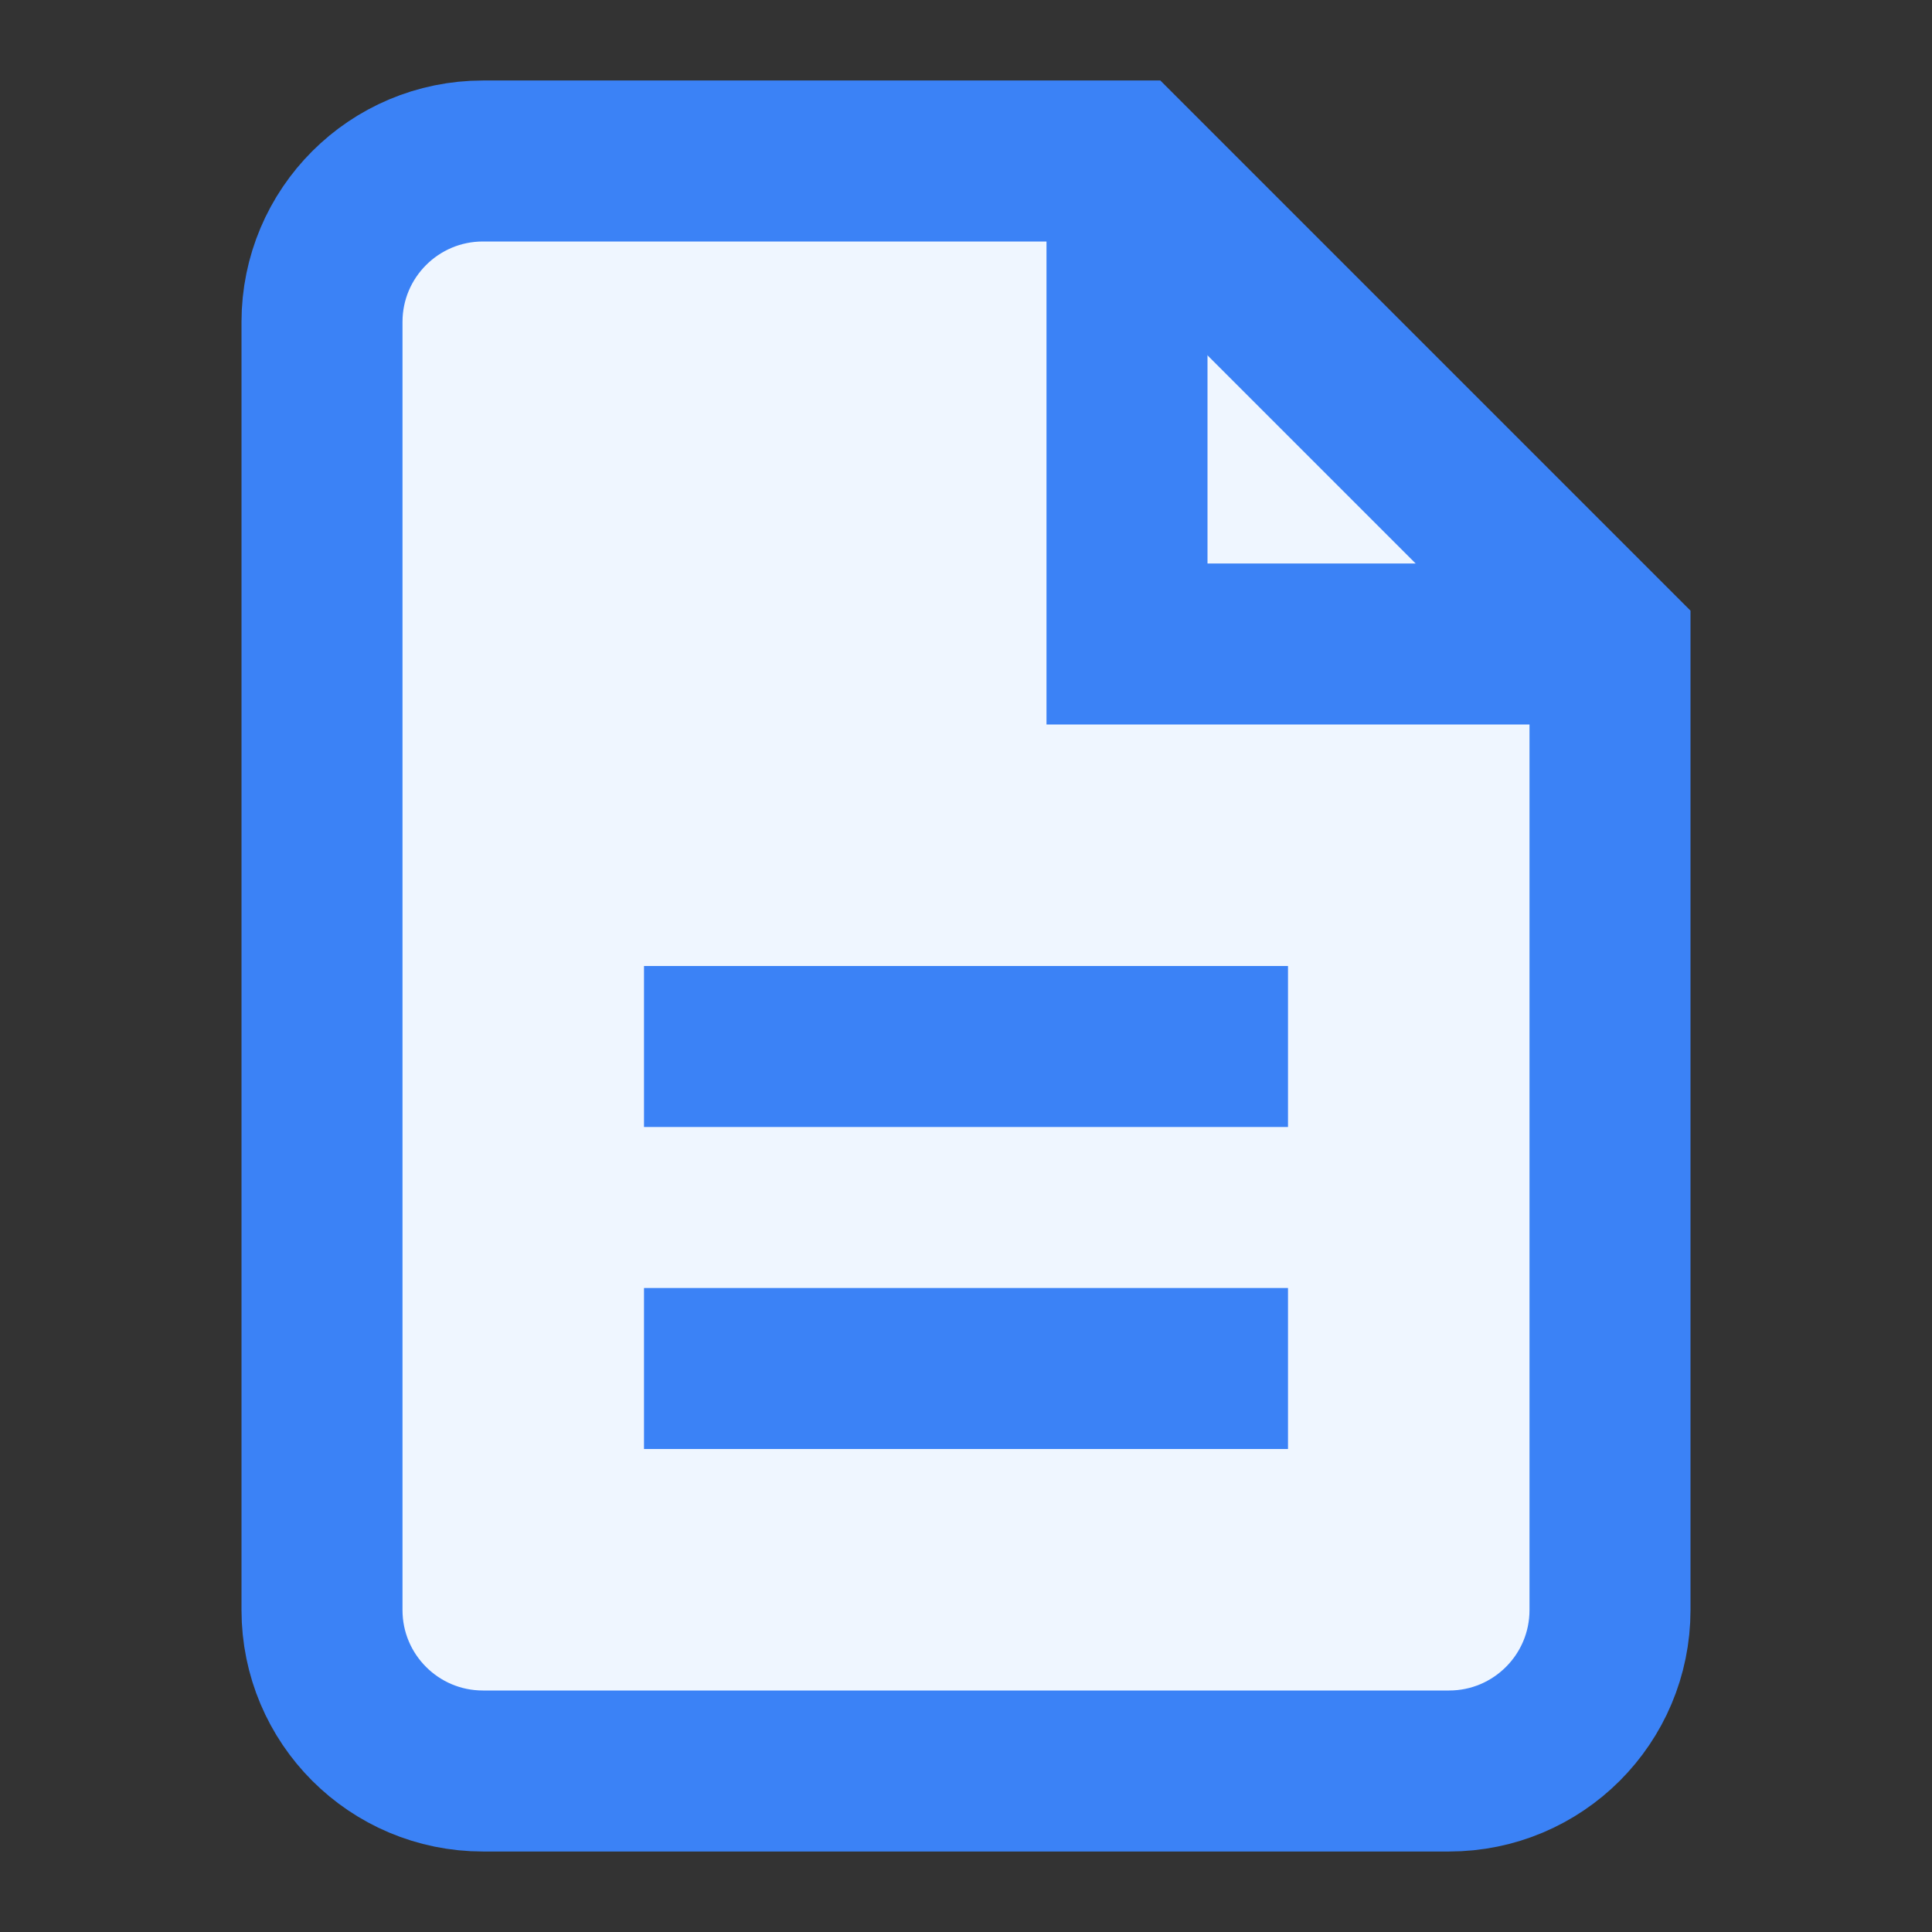 <?xml version="1.0" encoding="UTF-8"?>
<svg width="24px" height="24px" viewBox="0 0 24 24" version="1.1" xmlns="http://www.w3.org/2000/svg">
    <rect x="0" y="0" width="24" height="24" fill="#333333" stroke="none"/>
    <g stroke="none" stroke-width="1" fill="none" fill-rule="evenodd">
        <path d="M14,2 L6,2 C4.895,2 4,2.895 4,4 L4,20 C4,21.105 4.895,22 6,22 L18,22 C19.105,22 20,21.105 20,20 L20,8 L14,2 Z" stroke="#3B82F6" stroke-width="2" fill="#EFF6FF"/>
        <path d="M14,2 L14,8 L20,8" stroke="#3B82F6" stroke-width="2" fill="none"/>
        <line x1="8" y1="13" x2="16" y2="13" stroke="#3B82F6" stroke-width="2"/>
        <line x1="8" y1="17" x2="16" y2="17" stroke="#3B82F6" stroke-width="2"/>
    </g>
</svg> 